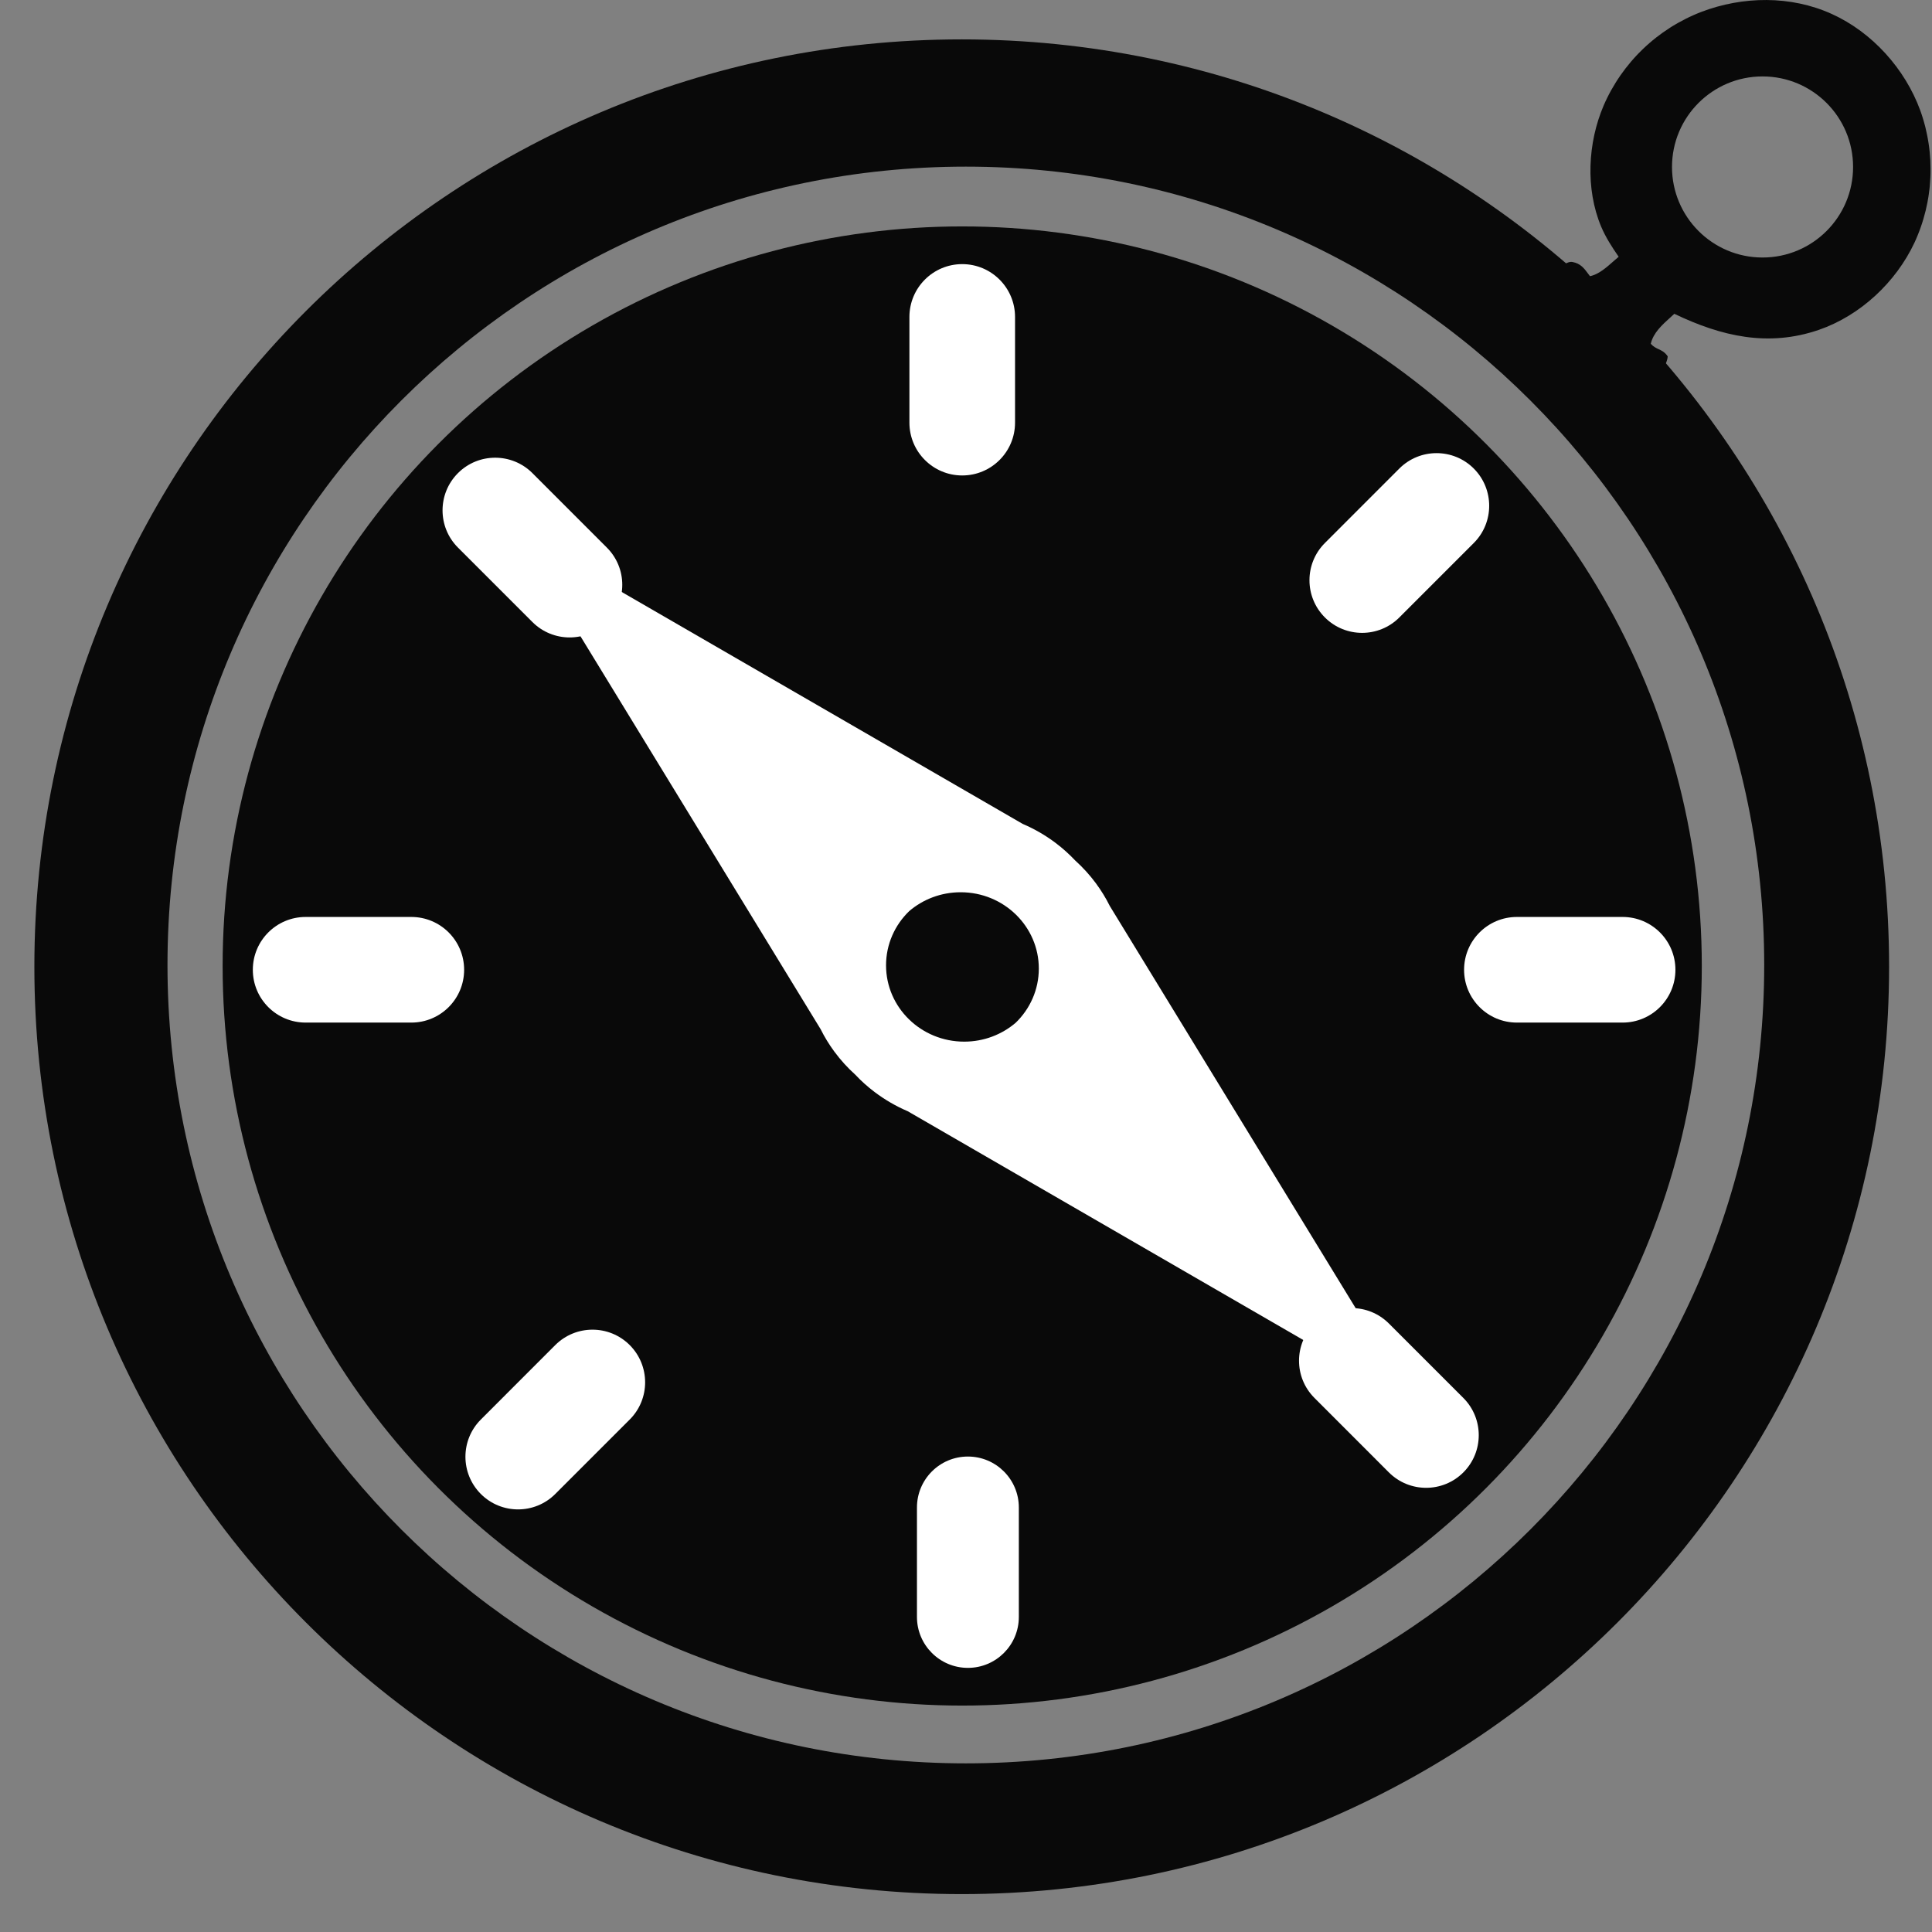 <svg width="52" height="52" viewBox="0 0 52 52" fill="none" xmlns="http://www.w3.org/2000/svg">
<rect x="0" y="0" width="52" height="52" fill="#808080" stroke="none"/>
<circle cx="25.898" cy="26" r="19.906" fill="#090909"/>
<path fill-rule="evenodd" clip-rule="evenodd" d="M25.885 50.98C39.67 50.98 50.845 39.805 50.845 26.02C50.845 12.235 39.67 1.06 25.885 1.06C12.1 1.06 0.925 12.235 0.925 26.02C0.925 39.805 12.1 50.98 25.885 50.98ZM25.996 47.461C37.863 47.461 47.484 37.84 47.484 25.973C47.484 14.105 37.863 4.485 25.996 4.485C14.128 4.485 4.508 14.105 4.508 25.973C4.508 37.84 14.128 47.461 25.996 47.461Z" fill="#090909"/>
<path fill-rule="evenodd" clip-rule="evenodd" d="M24.477 11.375C24.477 12.16 25.113 12.797 25.898 12.797V12.797C26.684 12.797 27.32 12.16 27.32 11.375V8.531C27.32 7.746 26.684 7.109 25.898 7.109V7.109C25.113 7.109 24.477 7.746 24.477 8.531V11.375Z" fill="white"/>
<path fill-rule="evenodd" clip-rule="evenodd" d="M14.33 16.742C14.883 17.295 15.78 17.295 16.333 16.742V16.742C16.887 16.188 16.887 15.291 16.333 14.738L14.33 12.734C13.776 12.181 12.879 12.181 12.326 12.734V12.734C11.773 13.288 11.773 14.185 12.326 14.738L14.33 16.742Z" fill="white"/>
<path fill-rule="evenodd" clip-rule="evenodd" d="M35.66 14.615C35.106 15.168 35.106 16.066 35.66 16.619V16.619C36.213 17.172 37.11 17.172 37.663 16.619L39.667 14.615C40.22 14.062 40.22 13.165 39.667 12.611V12.611C39.114 12.058 38.217 12.058 37.663 12.611L35.66 14.615Z" fill="white"/>
<path fill-rule="evenodd" clip-rule="evenodd" d="M11.07 27.523C11.856 27.523 12.492 26.887 12.492 26.102V26.102C12.492 25.316 11.856 24.68 11.07 24.68H8.227C7.441 24.68 6.805 25.316 6.805 26.102V26.102C6.805 26.887 7.441 27.523 8.227 27.523H11.07Z" fill="white"/>
<path fill-rule="evenodd" clip-rule="evenodd" d="M43.672 27.523C44.457 27.523 45.094 26.887 45.094 26.102V26.102C45.094 25.316 44.457 24.68 43.672 24.68H40.828C40.043 24.68 39.406 25.316 39.406 26.102V26.102C39.406 26.887 40.043 27.523 40.828 27.523H43.672Z" fill="white"/>
<path fill-rule="evenodd" clip-rule="evenodd" d="M12.942 38.207C12.389 38.76 12.389 39.657 12.942 40.211V40.211C13.495 40.764 14.392 40.764 14.945 40.211L16.949 38.207C17.502 37.654 17.502 36.757 16.949 36.203V36.203C16.396 35.65 15.499 35.65 14.945 36.203L12.942 38.207Z" fill="white"/>
<path fill-rule="evenodd" clip-rule="evenodd" d="M37.382 39.63C37.936 40.183 38.833 40.183 39.386 39.63V39.63C39.939 39.077 39.939 38.179 39.386 37.626L37.382 35.622C36.829 35.069 35.932 35.069 35.379 35.622V35.622C34.825 36.176 34.825 37.073 35.379 37.626L37.382 39.63Z" fill="white"/>
<path fill-rule="evenodd" clip-rule="evenodd" d="M24.68 43.52C24.68 44.277 25.294 44.891 26.051 44.891V44.891C26.808 44.891 27.422 44.277 27.422 43.52V40.574C27.422 39.817 26.808 39.203 26.051 39.203V39.203C25.294 39.203 24.68 39.817 24.68 40.574V43.52Z" fill="white"/>
<path fill-rule="evenodd" clip-rule="evenodd" d="M28.417 22.692L28.417 22.692L28.415 22.69C28.143 22.485 27.844 22.311 27.525 22.175L13.889 14.288L22.087 27.7C22.192 27.912 22.316 28.113 22.455 28.302L22.461 28.311L22.462 28.311C22.626 28.533 22.813 28.739 23.02 28.925C23.179 29.095 23.354 29.251 23.54 29.392L23.54 29.392L23.543 29.394C23.815 29.599 24.113 29.773 24.432 29.909L38.069 37.796L29.87 24.384C29.765 24.172 29.641 23.971 29.502 23.782L29.497 23.773L29.496 23.773C29.331 23.551 29.144 23.345 28.938 23.159C28.778 22.989 28.604 22.833 28.417 22.692ZM24.471 24.523C24.086 24.895 23.848 25.412 23.848 25.982C23.848 27.116 24.79 28.036 25.952 28.036C26.482 28.036 26.967 27.844 27.337 27.528C27.722 27.156 27.96 26.639 27.96 26.069C27.96 24.935 27.018 24.015 25.856 24.015C25.326 24.015 24.841 24.207 24.471 24.523Z" fill="white"/>
<path fill-rule="evenodd" clip-rule="evenodd" d="M43.567 6.911C43.391 6.659 43.213 6.381 43.094 6.097C42.67 5.082 42.734 3.842 43.162 2.841C43.193 2.769 43.225 2.699 43.26 2.629C43.294 2.559 43.33 2.491 43.368 2.423C43.406 2.355 43.446 2.288 43.487 2.222C43.502 2.197 43.518 2.173 43.534 2.148C43.56 2.108 43.587 2.067 43.615 2.027C43.66 1.963 43.706 1.901 43.753 1.839C43.801 1.777 43.85 1.717 43.9 1.658C43.951 1.599 44.002 1.541 44.056 1.484C44.075 1.464 44.094 1.444 44.114 1.424C44.149 1.388 44.184 1.353 44.22 1.319C44.276 1.265 44.334 1.212 44.392 1.162C44.451 1.11 44.511 1.061 44.572 1.013C44.633 0.965 44.696 0.918 44.759 0.873C44.822 0.829 44.887 0.785 44.953 0.743C44.977 0.728 45.003 0.712 45.028 0.696C45.069 0.671 45.11 0.647 45.152 0.623C45.22 0.585 45.288 0.548 45.358 0.513C45.427 0.478 45.497 0.444 45.568 0.413C45.639 0.381 45.711 0.351 45.784 0.323C46.907 -0.107 48.199 -0.125 49.303 0.376C50.391 0.869 51.275 1.854 51.684 2.972C51.71 3.043 51.734 3.116 51.756 3.189C51.765 3.216 51.773 3.245 51.781 3.273C51.794 3.318 51.806 3.363 51.818 3.409C51.823 3.432 51.829 3.455 51.834 3.478C51.847 3.529 51.858 3.581 51.868 3.632C51.883 3.707 51.897 3.782 51.908 3.857C51.913 3.892 51.918 3.927 51.923 3.962C51.928 4.003 51.933 4.043 51.937 4.084C51.945 4.16 51.951 4.236 51.955 4.312C51.959 4.388 51.961 4.465 51.961 4.541C51.962 4.617 51.96 4.693 51.957 4.769C51.953 4.846 51.948 4.922 51.941 4.998C51.939 5.022 51.936 5.047 51.934 5.071C51.928 5.123 51.922 5.174 51.914 5.225C51.911 5.25 51.907 5.276 51.903 5.301C51.895 5.351 51.886 5.401 51.877 5.45C51.862 5.525 51.846 5.6 51.828 5.674C51.81 5.748 51.79 5.822 51.768 5.895C51.747 5.968 51.723 6.04 51.698 6.112C51.673 6.184 51.646 6.256 51.617 6.326C51.589 6.397 51.558 6.467 51.526 6.536C51.026 7.599 50.068 8.494 48.955 8.878C47.59 9.348 46.325 9.051 45.065 8.446C45.032 8.476 44.999 8.506 44.965 8.537L44.965 8.537L44.961 8.541L44.961 8.541C44.738 8.742 44.497 8.96 44.431 9.253C44.499 9.331 44.571 9.365 44.641 9.398L44.642 9.398C44.726 9.438 44.81 9.477 44.887 9.592C44.85 10.078 43.925 10.88 43.312 11.41C43.228 11.483 43.15 11.551 43.081 11.612C42.647 11.123 42.195 10.643 41.727 10.175C41.268 9.716 40.799 9.274 40.32 8.848C40.407 8.759 40.494 8.67 40.58 8.581L40.581 8.581C40.938 8.212 41.297 7.842 41.67 7.491C41.689 7.473 41.712 7.451 41.737 7.426C41.894 7.272 42.149 7.021 42.319 7.051C42.539 7.089 42.636 7.22 42.753 7.378L42.794 7.433C43.023 7.389 43.238 7.199 43.428 7.031L43.429 7.03C43.477 6.988 43.523 6.947 43.567 6.911ZM49.876 4.494C49.876 5.84 48.785 6.931 47.439 6.931C46.093 6.931 45.002 5.84 45.002 4.494C45.002 3.148 46.093 2.057 47.439 2.057C48.785 2.057 49.876 3.148 49.876 4.494Z" fill="#090909"/>
</svg>
